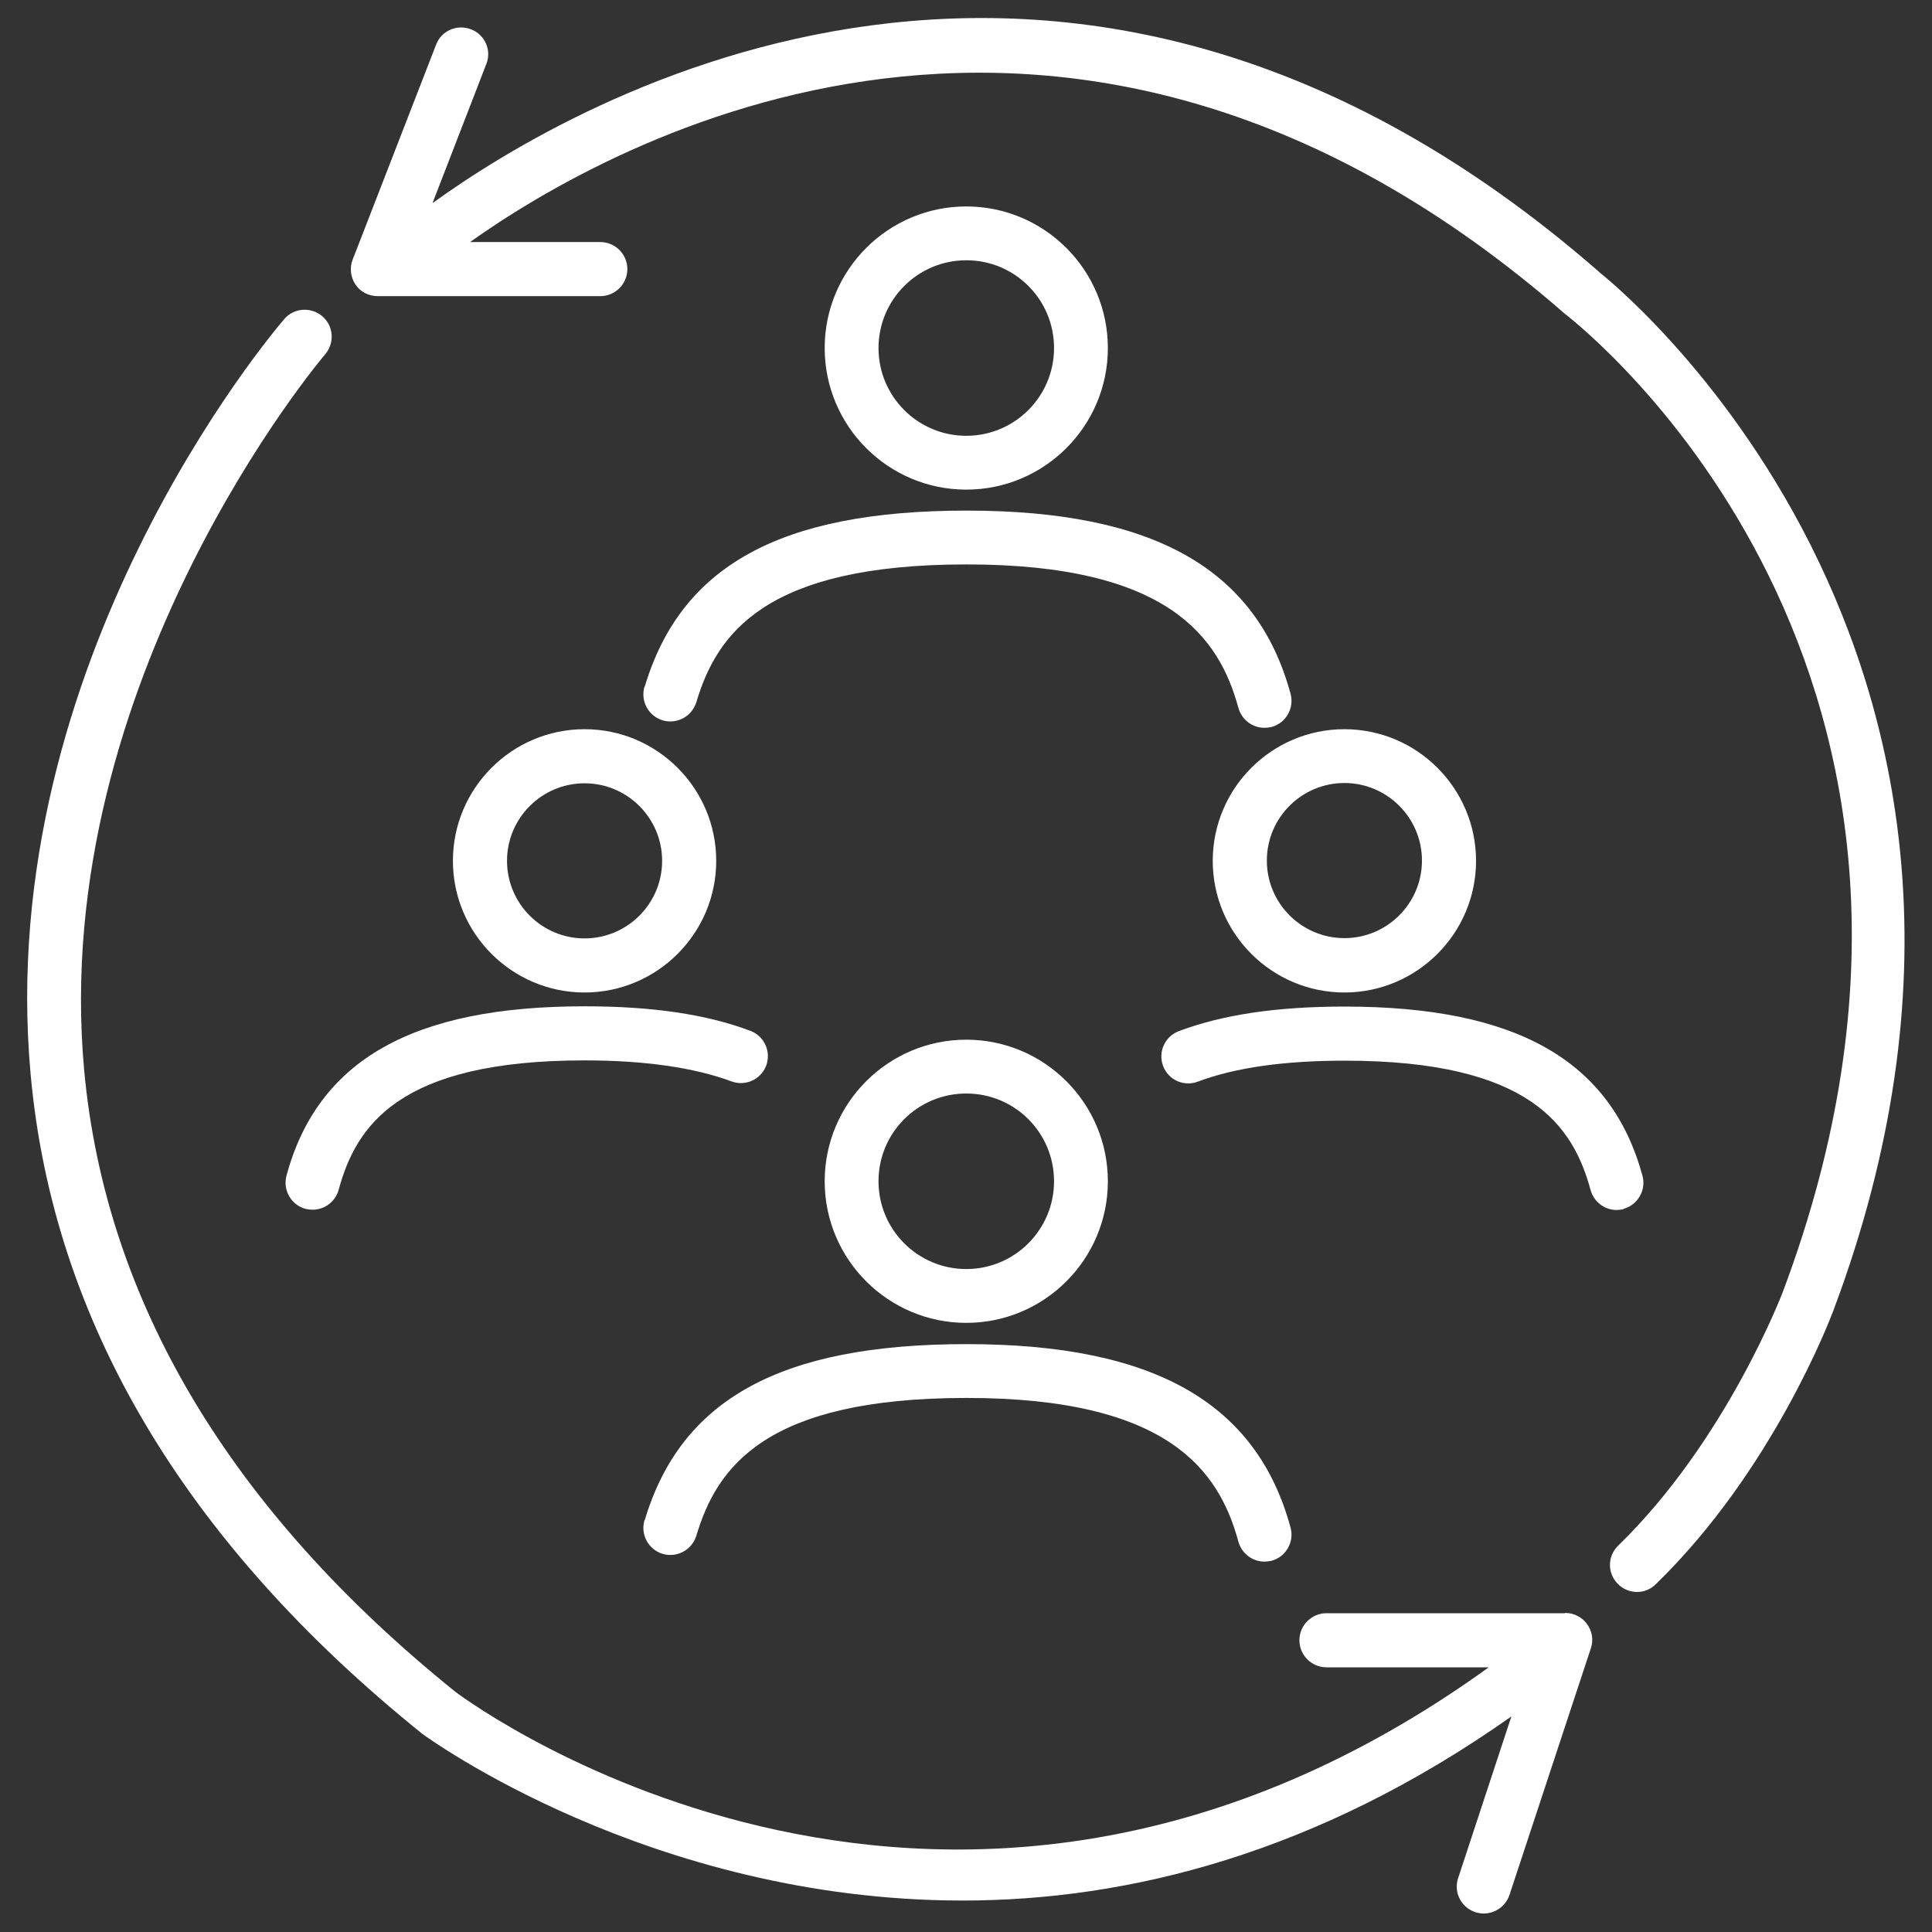 <?xml version="1.0" encoding="UTF-8"?><svg id="_레이어_1" xmlns="http://www.w3.org/2000/svg" viewBox="0 0 70 70"><rect x="0" y="0" width="70" height="70" fill="#333333" stroke="none"/><defs><style>.cls-1{fill:#fff;stroke-width:0px;}</style></defs><path class="cls-1" d="M23.35,55.08c-.15.52.14,1.06.66,1.22.52.15,1.06-.14,1.22-.66.74-2.47,2.48-4.99,9.79-4.99s9.15,2.63,9.85,5.21c.12.43.51.72.94.72.08,0,.17-.01.26-.03.52-.14.83-.68.69-1.2-1.23-4.53-4.96-6.65-11.74-6.65s-10.36,2.03-11.66,6.38Z"/><path class="cls-1" d="M35.01,37.67c-2.83,0-5.13,2.3-5.13,5.13s2.3,5.13,5.13,5.13,5.13-2.3,5.13-5.13-2.3-5.13-5.13-5.13ZM35.01,45.98c-1.75,0-3.18-1.42-3.18-3.18s1.42-3.18,3.18-3.18,3.18,1.42,3.18,3.18-1.43,3.18-3.18,3.18Z"/><path class="cls-1" d="M23.35,24.88c-.15.52.14,1.06.66,1.22.52.15,1.06-.14,1.22-.66.74-2.47,2.48-4.99,9.79-4.99s9.15,2.63,9.85,5.2c.12.43.51.72.94.72.08,0,.17-.01.26-.03.52-.14.83-.68.69-1.2-1.23-4.53-4.96-6.64-11.74-6.64s-10.36,2.03-11.66,6.38Z"/><path class="cls-1" d="M40.14,12.61c0-2.83-2.3-5.13-5.13-5.13s-5.13,2.3-5.13,5.13,2.3,5.13,5.13,5.13,5.13-2.3,5.13-5.13ZM31.83,12.61c0-1.75,1.42-3.18,3.18-3.18s3.18,1.42,3.18,3.18-1.43,3.18-3.18,3.18-3.18-1.42-3.18-3.18Z"/><path class="cls-1" d="M16.41,31.19c0,2.63,2.14,4.77,4.77,4.77s4.77-2.14,4.77-4.77-2.14-4.77-4.77-4.77-4.77,2.14-4.77,4.77ZM23.99,31.19c0,1.55-1.26,2.81-2.81,2.81s-2.81-1.26-2.81-2.81,1.26-2.81,2.81-2.81,2.81,1.26,2.81,2.81Z"/><path class="cls-1" d="M10.38,42.6c-.14.52.17,1.06.69,1.2.09.02.17.03.26.03.43,0,.82-.29.94-.72.63-2.32,2.18-4.69,8.91-4.69,2.18,0,3.97.26,5.32.76.51.19,1.07-.07,1.26-.57.19-.51-.07-1.07-.57-1.26-1.59-.6-3.56-.89-6.01-.89-6.23,0-9.66,1.95-10.8,6.13Z"/><path class="cls-1" d="M58.82,43.8c.52-.14.83-.68.69-1.2-1.14-4.18-4.57-6.13-10.79-6.13-2.45,0-4.41.29-6.01.89-.5.19-.76.75-.57,1.26s.75.76,1.26.57c1.35-.51,3.14-.76,5.32-.76,6.73,0,8.28,2.37,8.91,4.69.12.43.51.72.94.72.08,0,.17-.01.26-.03Z"/><path class="cls-1" d="M43.94,31.19c0,2.63,2.14,4.77,4.77,4.77s4.77-2.14,4.77-4.77-2.14-4.77-4.77-4.77-4.77,2.14-4.77,4.77ZM48.71,28.37c1.55,0,2.81,1.26,2.81,2.81s-1.26,2.81-2.81,2.81-2.81-1.26-2.81-2.81,1.26-2.81,2.81-2.81Z"/><path class="cls-1" d="M57.96,9.87C38.77-6.9,20.86,3.61,15.67,7.36l1.95-5.04c.2-.5-.05-1.07-.56-1.26-.5-.19-1.07.05-1.26.56l-3.02,7.78c-.12.3-.08.64.1.91.18.27.48.42.81.42h8.06c.54,0,.98-.44.98-.98s-.44-.98-.98-.98h-4.72c5.07-3.6,21.72-13.07,39.68,2.61.67.52,16.35,12.91,7.88,35.44-.02.05-2.05,5.38-5.96,9.18-.39.38-.4.99-.02,1.38.19.2.45.3.7.3s.49-.09.68-.28c4.24-4.11,6.34-9.66,6.43-9.9,8.99-23.92-8.35-37.55-8.48-37.64Z"/><path class="cls-1" d="M56.69,58.45h-8.63c-.54,0-.98.44-.98.98s.44.98.98.98h5.88c-19.44,14.03-36.74,1.42-37.45.88-8.15-6.57-12.67-14.15-13.44-22.51C1.76,24.68,11.68,12.95,11.78,12.84c.35-.41.31-1.03-.1-1.38-.41-.35-1.03-.31-1.38.1-.43.5-10.55,12.44-9.19,27.37.81,8.92,5.57,16.95,14.19,23.89.13.09,8.23,6.04,19.58,6.04,5.96,0,12.81-1.68,19.88-6.67l-1.93,5.86c-.17.51.11,1.06.62,1.23.1.03.2.05.31.05.41,0,.79-.26.93-.67l2.95-8.94c.1-.3.05-.62-.14-.88-.18-.25-.48-.4-.79-.4Z"/></svg>